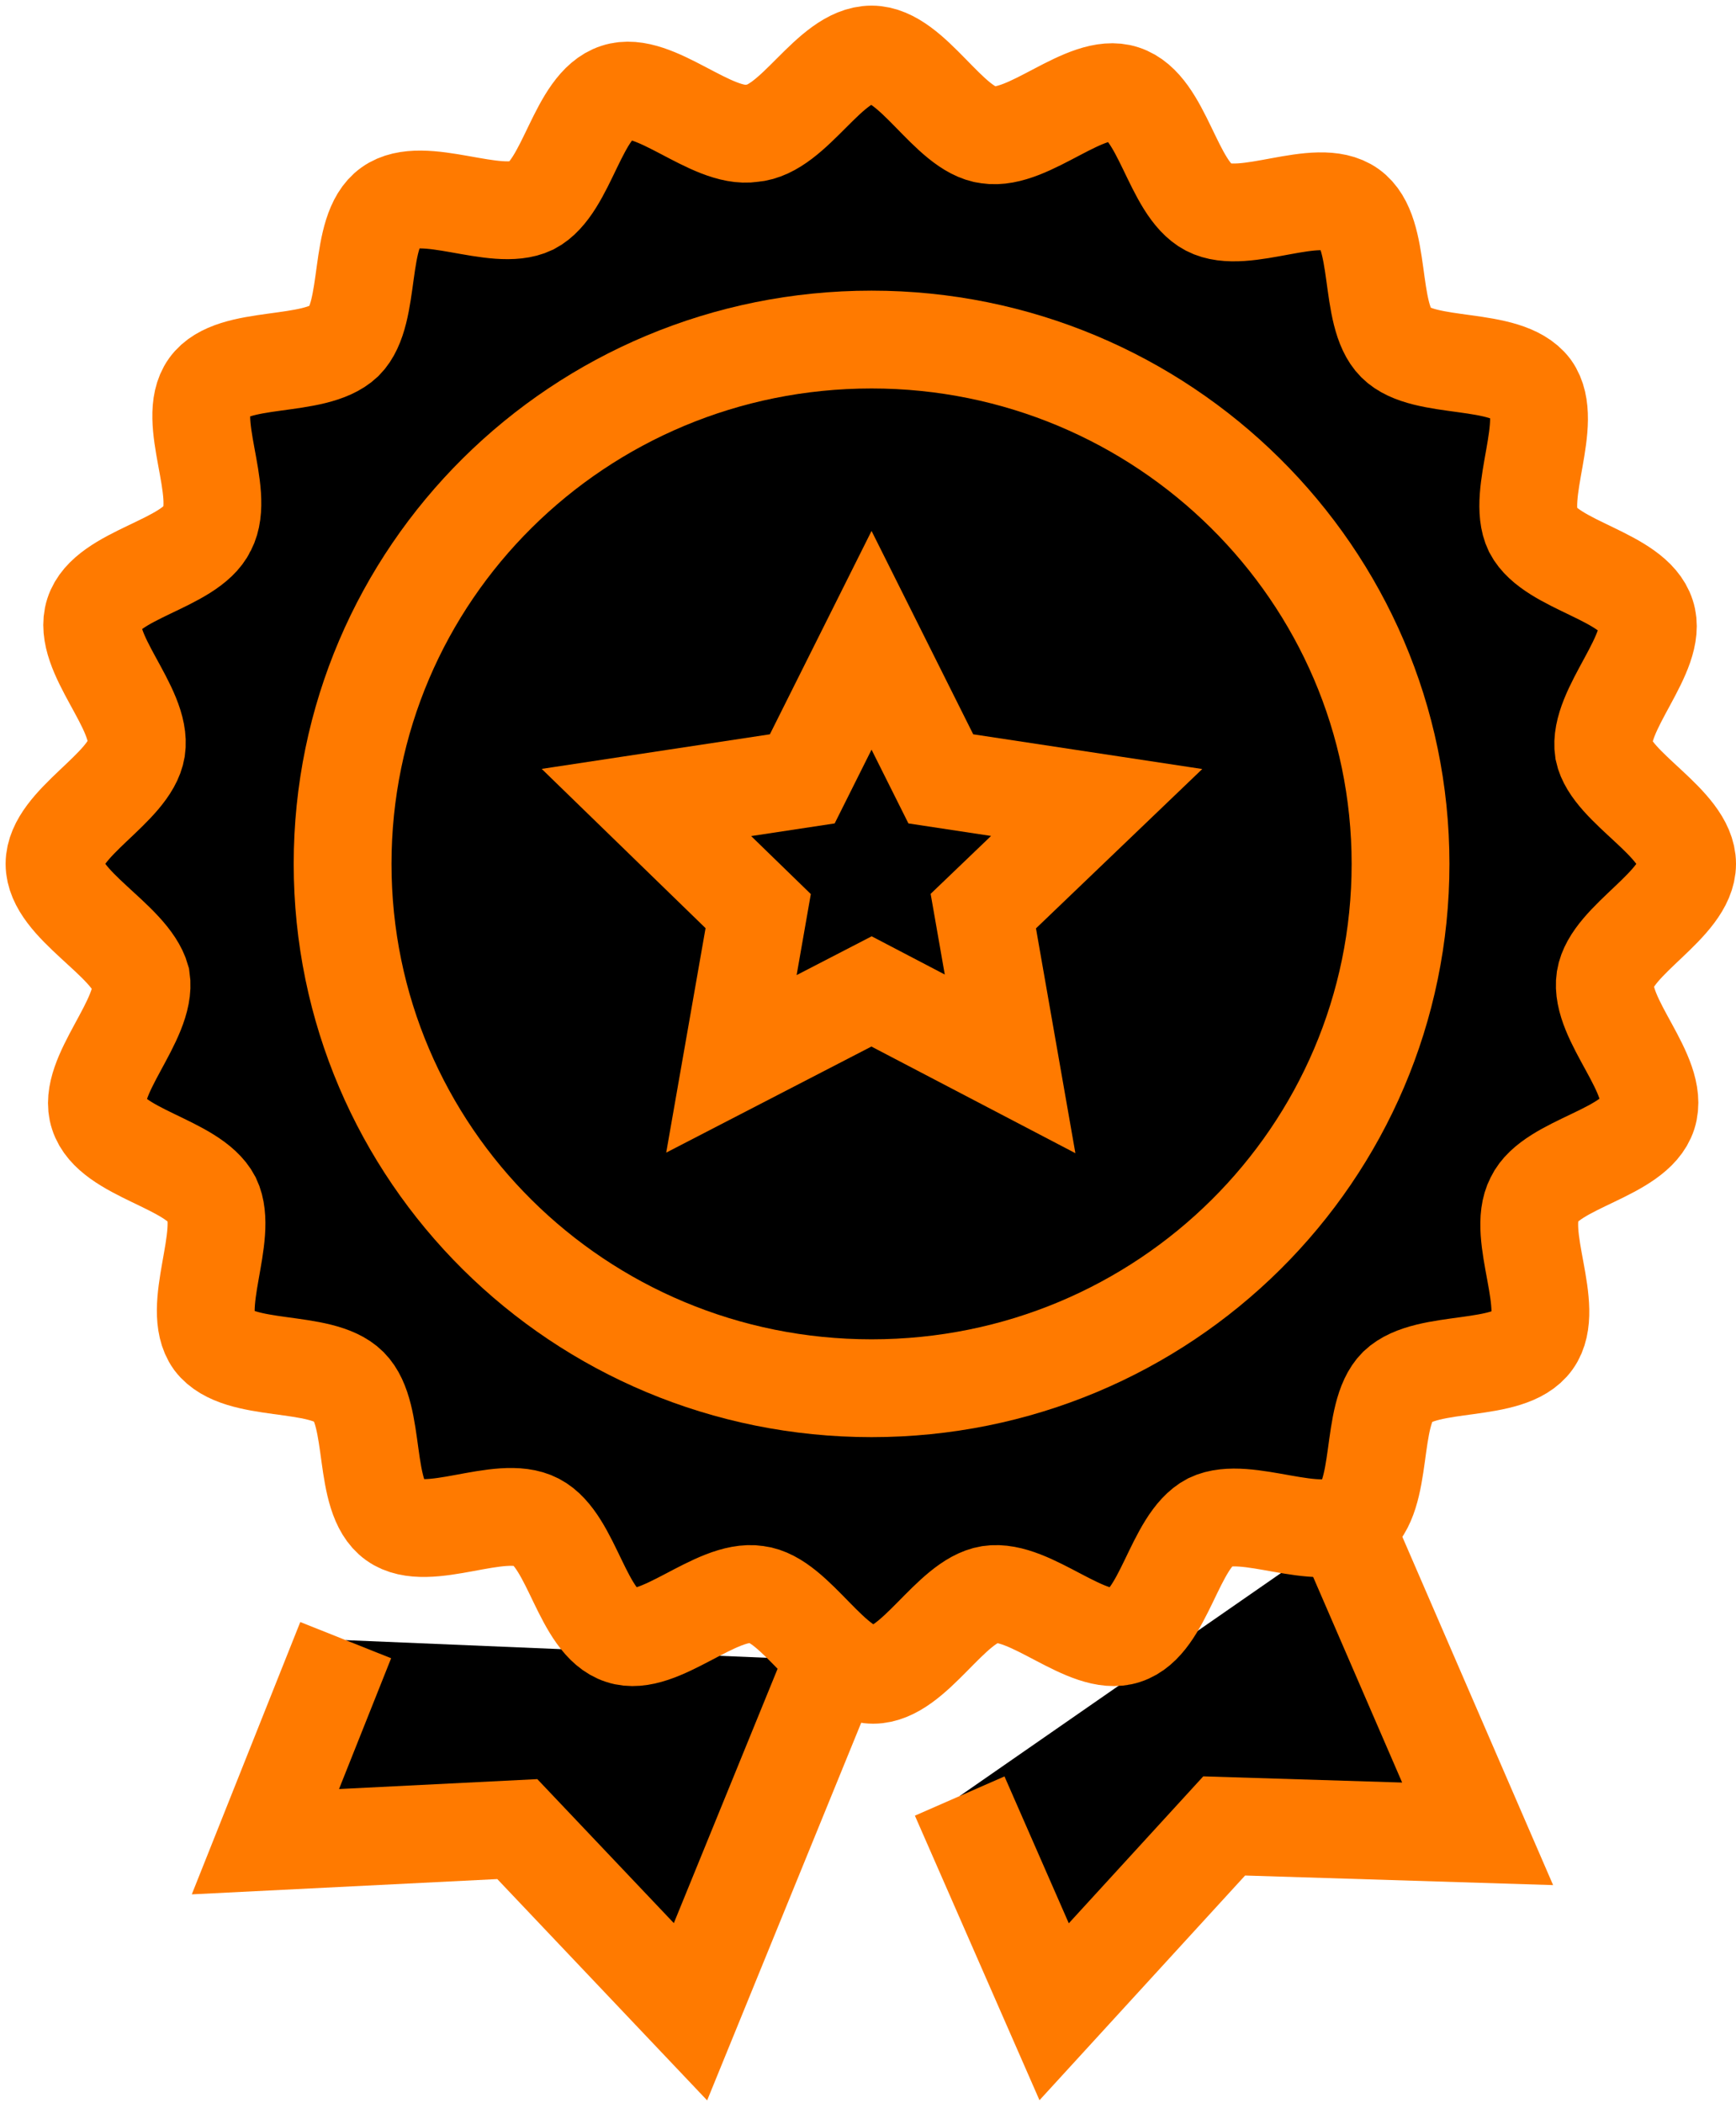 <svg width="71" height="86" viewBox="0 0 71 86"  xmlns="http://www.w3.org/2000/svg">
<path d="M55.025 62.497L60.433 74.988L50.067 74.666L43.113 82.264L39.25 73.443" stroke="#FF7A00" stroke-width="4"/>
<path d="M34.099 67.905L28.24 82.264L21.157 74.795L10.855 75.31L14.139 67.068" stroke="#FF7A00" stroke-width="4"/>
<path d="M69 35.325C69 37 65.909 38.416 65.652 40.026C65.394 41.7 67.905 43.953 67.39 45.563C66.875 47.173 63.463 47.559 62.754 49.04C61.982 50.521 63.656 53.483 62.69 54.835C61.724 56.187 58.376 55.543 57.153 56.702C55.994 57.861 56.638 61.209 55.285 62.175C53.933 63.141 50.972 61.531 49.491 62.239C48.01 63.012 47.623 66.36 46.014 66.875C44.468 67.39 42.151 64.944 40.477 65.201C38.867 65.459 37.386 68.485 35.712 68.485C34.038 68.485 32.557 65.394 30.947 65.201C29.273 64.944 26.955 67.39 25.41 66.875C23.8 66.36 23.414 63.012 21.933 62.239C20.452 61.467 17.49 63.141 16.138 62.175C14.786 61.209 15.43 57.861 14.271 56.702C13.112 55.543 9.764 56.187 8.734 54.835C7.768 53.483 9.377 50.521 8.669 49.04C7.897 47.559 4.548 47.173 4.033 45.563C3.518 44.018 6.029 41.7 5.772 40.026C5.321 38.416 2.23 37 2.23 35.325C2.23 33.651 5.321 32.235 5.579 30.625C5.836 28.951 3.325 26.698 3.84 25.088C4.355 23.478 7.768 23.092 8.476 21.611C9.249 20.13 7.575 17.168 8.54 15.816C9.506 14.464 12.854 15.108 14.078 13.949C15.237 12.79 14.593 9.442 15.945 8.476C17.297 7.51 20.259 9.12 21.74 8.412C23.221 7.639 23.607 4.291 25.217 3.776C26.762 3.261 29.08 5.707 30.754 5.45C32.492 5.321 33.909 2.23 35.647 2.23C37.322 2.23 38.802 5.321 40.412 5.514C42.086 5.772 44.404 3.325 45.949 3.84C47.559 4.355 47.945 7.703 49.426 8.476C50.907 9.249 53.869 7.575 55.221 8.54C56.573 9.506 55.929 12.854 57.088 14.013C58.247 15.172 61.596 14.528 62.626 15.881C63.592 17.233 61.982 20.195 62.69 21.675C63.463 23.156 66.811 23.543 67.326 25.152C67.841 26.698 65.33 29.015 65.588 30.69C65.909 32.235 69 33.651 69 35.325Z" stroke="#FF7A00" stroke-width="4"/>
<path d="M57.28 35.326C57.28 47.173 47.622 56.767 35.646 56.767C23.67 56.767 14.012 47.173 14.012 35.326C14.012 23.479 23.67 13.885 35.646 13.885C47.557 13.885 57.28 23.479 57.28 35.326Z" stroke="#FF7A00" stroke-width="4"/>
<path d="M35.645 26.183L38.478 31.849L44.852 32.815L40.216 37.257L41.311 43.503L35.645 40.541L29.914 43.503L31.009 37.257L26.438 32.815L32.812 31.849L35.645 26.183Z" stroke="#FF7A00" stroke-width="4"/>
</svg>
